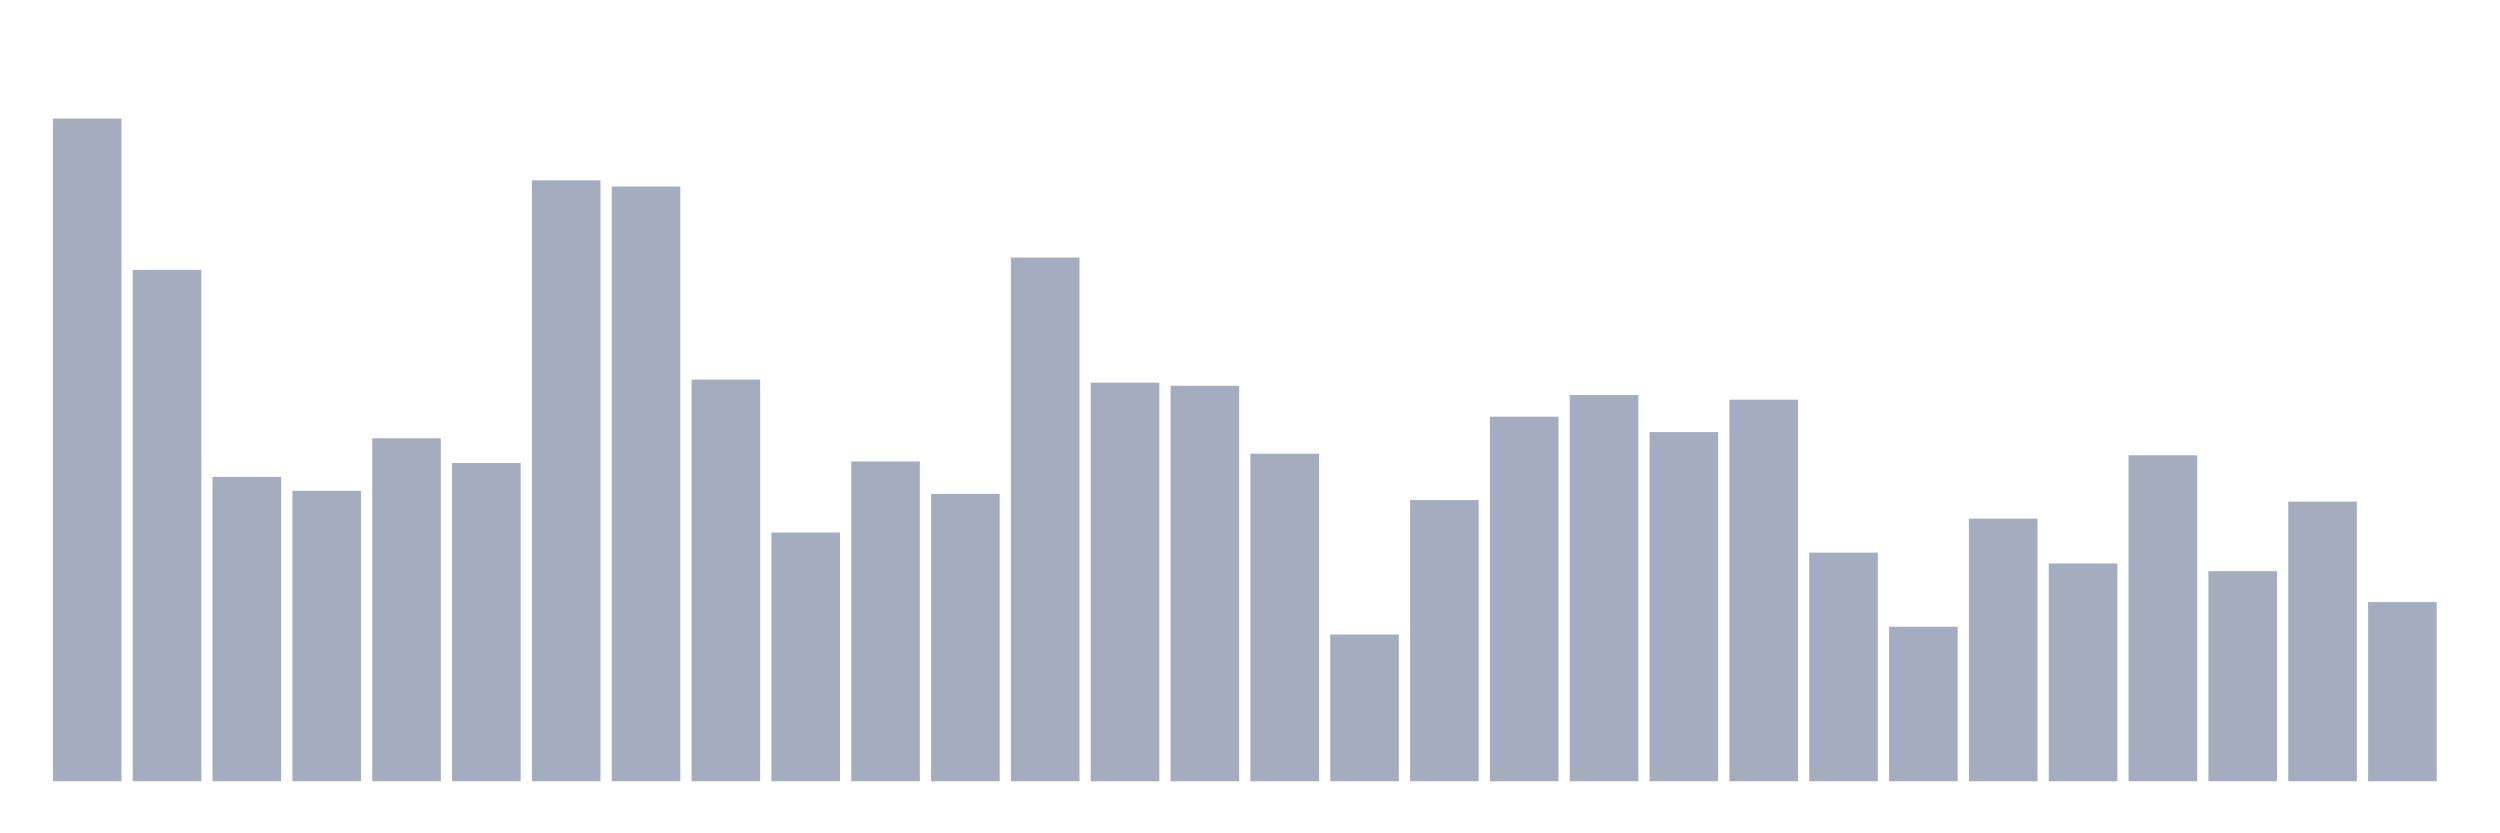 <svg xmlns="http://www.w3.org/2000/svg" viewBox="0 0 480 160"><g transform="translate(10,10)"><rect class="bar" x="0.153" width="13.175" y="12.754" height="127.246" fill="rgb(164,173,192)"></rect><rect class="bar" x="15.482" width="13.175" y="41.822" height="98.178" fill="rgb(164,173,192)"></rect><rect class="bar" x="30.81" width="13.175" y="81.568" height="58.432" fill="rgb(164,173,192)"></rect><rect class="bar" x="46.138" width="13.175" y="84.237" height="55.763" fill="rgb(164,173,192)"></rect><rect class="bar" x="61.466" width="13.175" y="74.153" height="65.847" fill="rgb(164,173,192)"></rect><rect class="bar" x="76.794" width="13.175" y="78.898" height="61.102" fill="rgb(164,173,192)"></rect><rect class="bar" x="92.123" width="13.175" y="24.619" height="115.381" fill="rgb(164,173,192)"></rect><rect class="bar" x="107.451" width="13.175" y="25.805" height="114.195" fill="rgb(164,173,192)"></rect><rect class="bar" x="122.779" width="13.175" y="62.881" height="77.119" fill="rgb(164,173,192)"></rect><rect class="bar" x="138.107" width="13.175" y="92.246" height="47.754" fill="rgb(164,173,192)"></rect><rect class="bar" x="153.436" width="13.175" y="78.602" height="61.398" fill="rgb(164,173,192)"></rect><rect class="bar" x="168.764" width="13.175" y="84.831" height="55.169" fill="rgb(164,173,192)"></rect><rect class="bar" x="184.092" width="13.175" y="39.449" height="100.551" fill="rgb(164,173,192)"></rect><rect class="bar" x="199.42" width="13.175" y="63.475" height="76.525" fill="rgb(164,173,192)"></rect><rect class="bar" x="214.748" width="13.175" y="64.068" height="75.932" fill="rgb(164,173,192)"></rect><rect class="bar" x="230.077" width="13.175" y="77.119" height="62.881" fill="rgb(164,173,192)"></rect><rect class="bar" x="245.405" width="13.175" y="111.822" height="28.178" fill="rgb(164,173,192)"></rect><rect class="bar" x="260.733" width="13.175" y="86.017" height="53.983" fill="rgb(164,173,192)"></rect><rect class="bar" x="276.061" width="13.175" y="70" height="70" fill="rgb(164,173,192)"></rect><rect class="bar" x="291.39" width="13.175" y="65.847" height="74.153" fill="rgb(164,173,192)"></rect><rect class="bar" x="306.718" width="13.175" y="72.966" height="67.034" fill="rgb(164,173,192)"></rect><rect class="bar" x="322.046" width="13.175" y="66.737" height="73.263" fill="rgb(164,173,192)"></rect><rect class="bar" x="337.374" width="13.175" y="96.102" height="43.898" fill="rgb(164,173,192)"></rect><rect class="bar" x="352.702" width="13.175" y="110.339" height="29.661" fill="rgb(164,173,192)"></rect><rect class="bar" x="368.031" width="13.175" y="89.576" height="50.424" fill="rgb(164,173,192)"></rect><rect class="bar" x="383.359" width="13.175" y="98.178" height="41.822" fill="rgb(164,173,192)"></rect><rect class="bar" x="398.687" width="13.175" y="77.415" height="62.585" fill="rgb(164,173,192)"></rect><rect class="bar" x="414.015" width="13.175" y="99.661" height="40.339" fill="rgb(164,173,192)"></rect><rect class="bar" x="429.344" width="13.175" y="86.314" height="53.686" fill="rgb(164,173,192)"></rect><rect class="bar" x="444.672" width="13.175" y="105.593" height="34.407" fill="rgb(164,173,192)"></rect></g></svg>